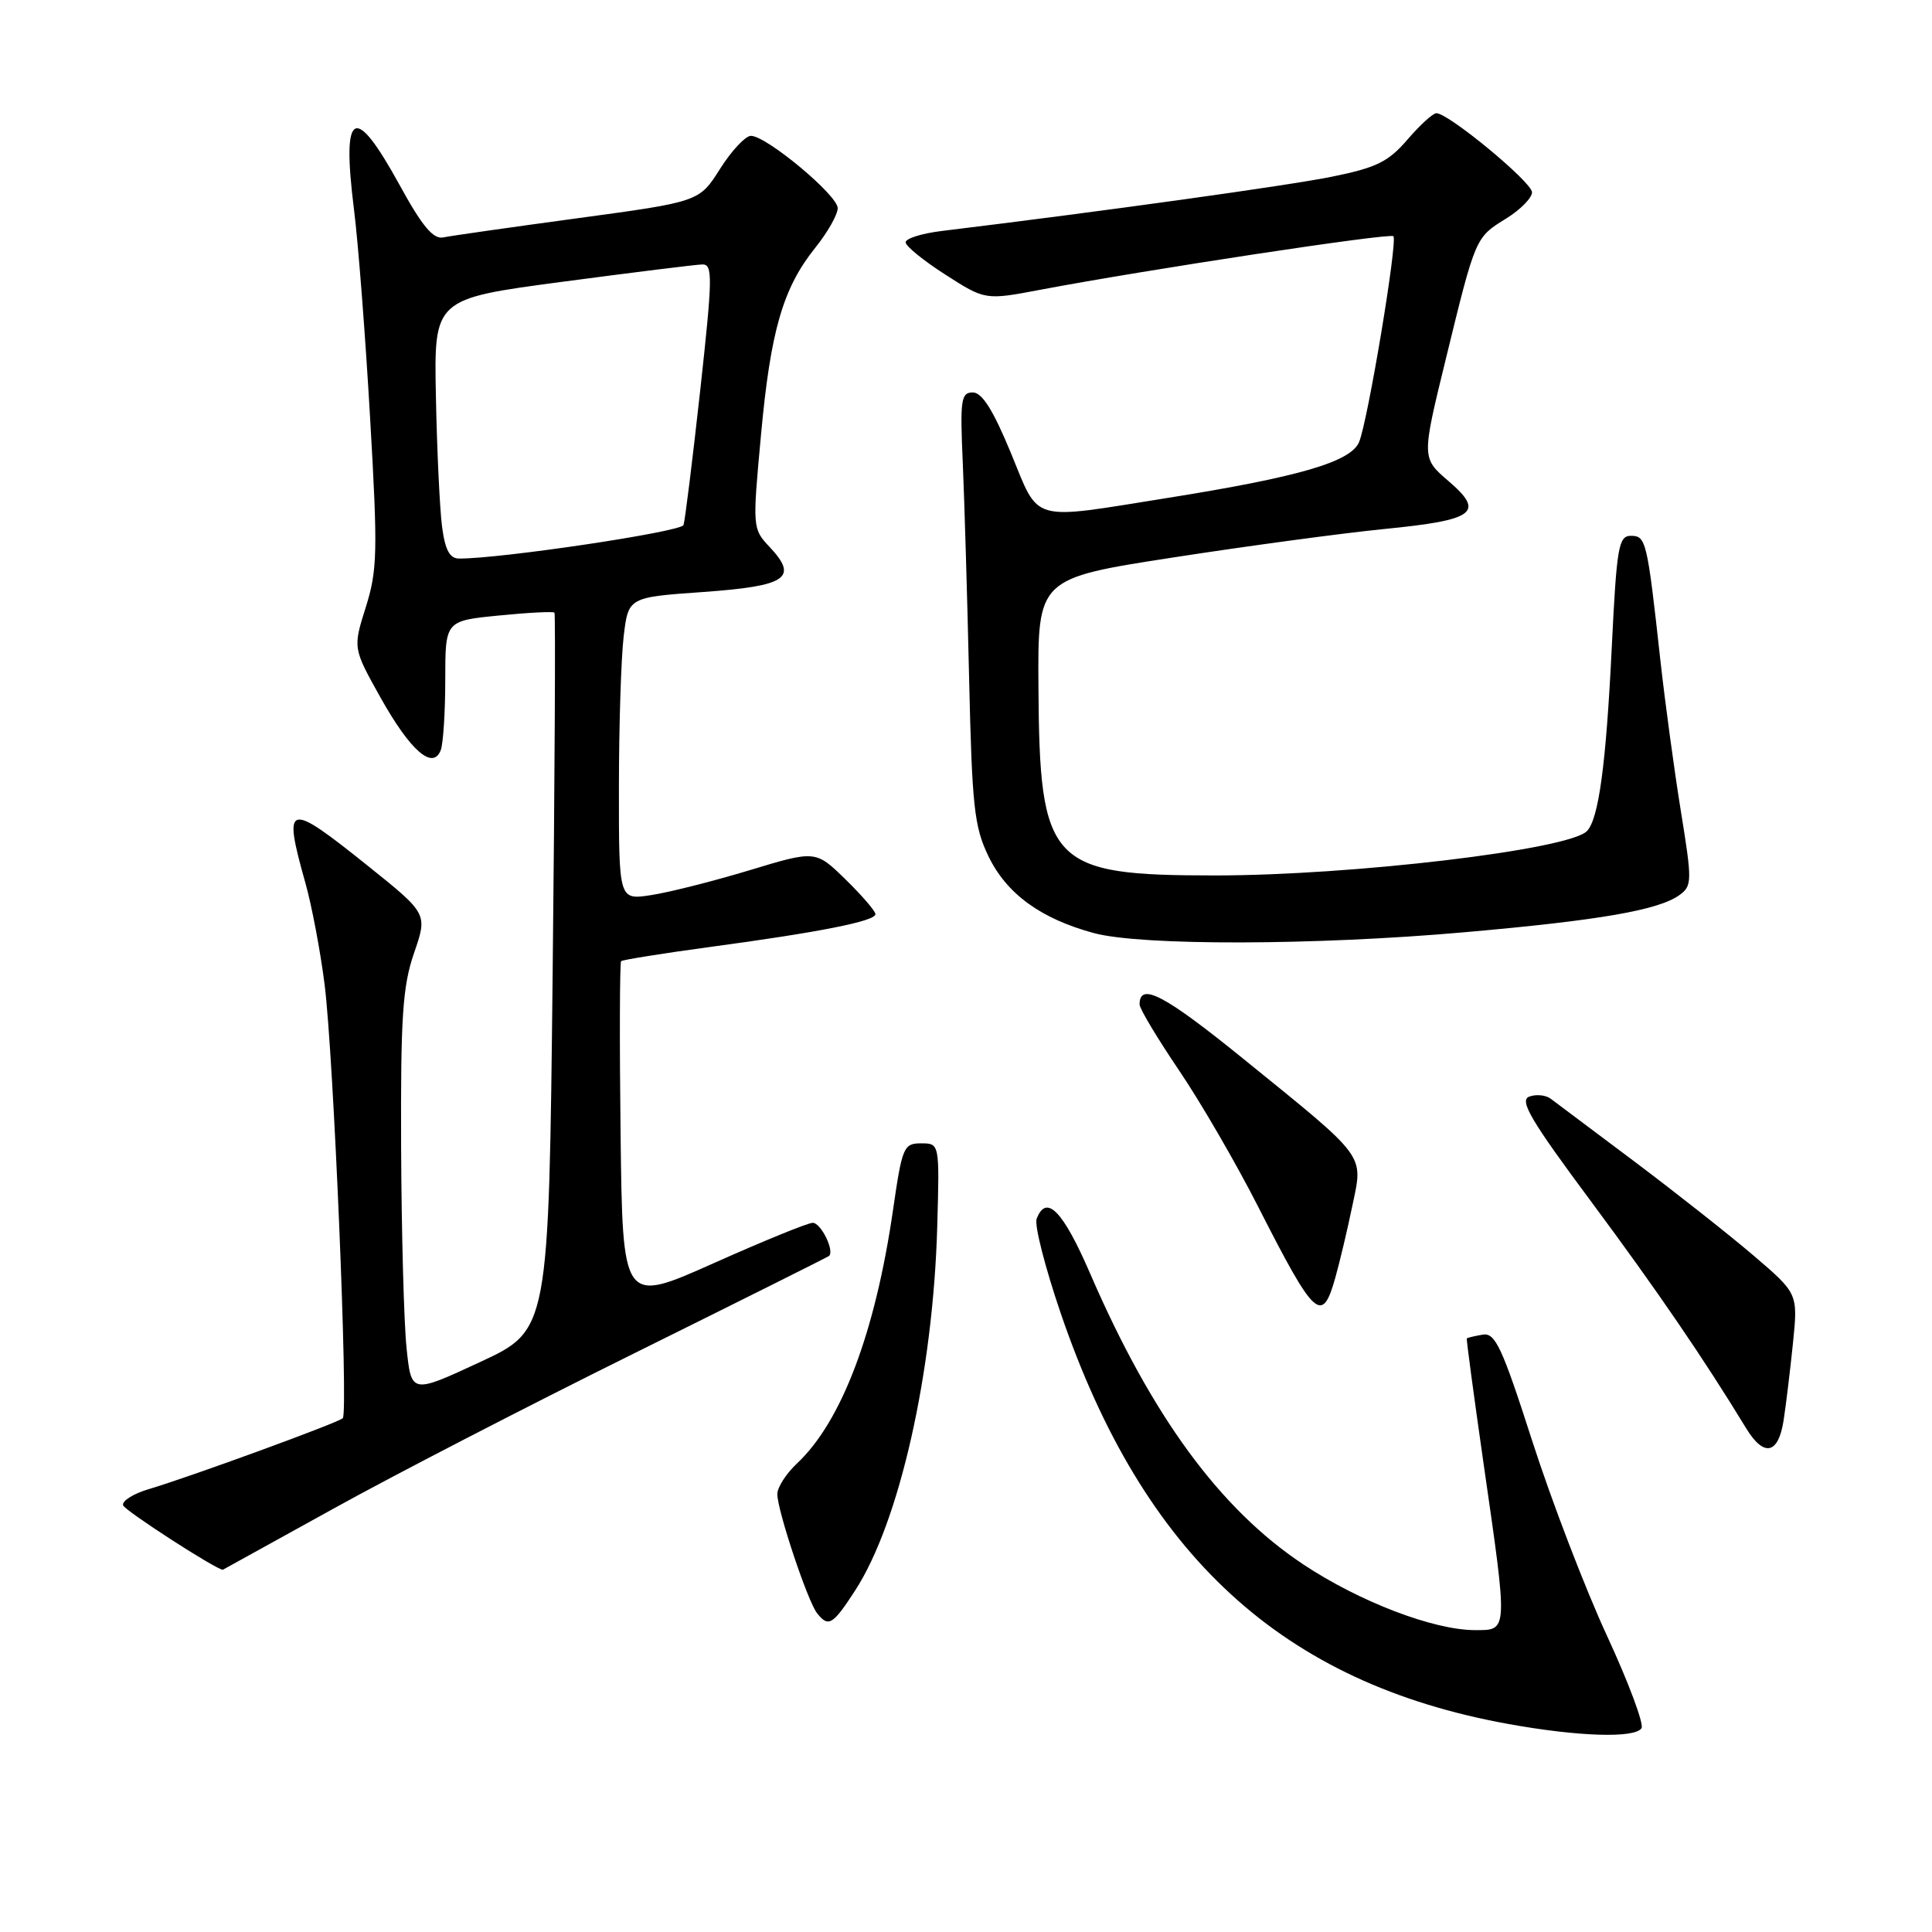 <?xml version="1.0" encoding="UTF-8" standalone="no"?>
<!DOCTYPE svg PUBLIC "-//W3C//DTD SVG 1.1//EN" "http://www.w3.org/Graphics/SVG/1.1/DTD/svg11.dtd" >
<svg xmlns="http://www.w3.org/2000/svg" xmlns:xlink="http://www.w3.org/1999/xlink" version="1.1" viewBox="0 0 256 256">
 <g >
 <path fill="currentColor"
d=" M 217.51 228.99 C 217.85 228.44 215.79 222.92 212.93 216.74 C 210.07 210.56 205.62 198.97 203.05 191.00 C 199.00 178.41 198.12 176.55 196.44 176.85 C 195.37 177.03 194.44 177.26 194.36 177.35 C 194.28 177.43 195.29 184.93 196.59 194.00 C 199.82 216.38 199.84 216.00 195.47 216.00 C 189.96 216.00 180.16 212.25 172.69 207.29 C 161.65 199.96 152.62 187.63 144.45 168.75 C 140.84 160.41 138.64 158.16 137.36 161.50 C 137.04 162.33 138.49 167.98 140.57 174.07 C 151.55 206.15 169.94 223.02 199.83 228.43 C 209.14 230.12 216.66 230.35 217.51 228.99 Z  M 113.31 210.75 C 119.18 201.71 123.65 181.87 124.19 162.50 C 124.50 151.50 124.50 151.50 122.05 151.50 C 119.74 151.50 119.54 151.98 118.34 160.26 C 115.99 176.55 111.50 188.40 105.60 193.92 C 104.17 195.26 103.00 197.08 103.00 197.98 C 103.00 200.14 107.01 212.16 108.26 213.75 C 109.77 215.67 110.34 215.33 113.31 210.75 Z  M 44.01 200.00 C 51.95 195.59 69.94 186.30 83.98 179.35 C 98.01 172.40 109.65 166.58 109.84 166.43 C 110.63 165.79 108.77 162.00 107.68 162.03 C 107.03 162.04 101.10 164.46 94.50 167.41 C 82.50 172.76 82.50 172.76 82.23 150.23 C 82.08 137.84 82.12 127.55 82.30 127.36 C 82.49 127.18 87.79 126.33 94.07 125.48 C 108.56 123.53 116.00 122.06 116.00 121.13 C 116.00 120.73 114.22 118.66 112.04 116.53 C 108.07 112.66 108.07 112.66 99.29 115.32 C 94.45 116.78 88.59 118.26 86.25 118.61 C 82.00 119.26 82.00 119.26 82.01 104.38 C 82.01 96.20 82.30 87.17 82.64 84.32 C 83.26 79.14 83.26 79.14 93.21 78.44 C 104.26 77.65 105.84 76.58 101.97 72.47 C 99.71 70.07 99.70 69.92 100.83 57.70 C 102.10 43.82 103.74 38.17 108.04 32.81 C 109.67 30.78 111.00 28.43 111.00 27.58 C 111.00 25.87 101.56 18.00 99.50 18.00 C 98.78 18.00 96.94 19.96 95.42 22.36 C 92.66 26.73 92.66 26.73 76.58 28.91 C 67.74 30.11 59.70 31.25 58.73 31.46 C 57.40 31.73 55.92 29.95 52.89 24.41 C 46.95 13.60 45.25 14.54 46.90 27.71 C 47.46 32.11 48.42 44.56 49.04 55.37 C 50.07 73.11 50.01 75.55 48.47 80.45 C 46.76 85.88 46.76 85.88 50.42 92.43 C 54.36 99.47 57.36 102.10 58.40 99.40 C 58.73 98.54 59.00 94.33 59.00 90.05 C 59.00 82.26 59.00 82.26 66.10 81.56 C 70.00 81.17 73.32 81.00 73.47 81.18 C 73.62 81.36 73.51 102.82 73.23 128.88 C 72.72 176.25 72.72 176.25 63.61 180.48 C 54.50 184.71 54.50 184.71 53.87 178.60 C 53.52 175.25 53.20 163.28 53.15 152.00 C 53.08 134.71 53.35 130.69 54.86 126.29 C 56.66 121.08 56.66 121.08 48.82 114.79 C 38.02 106.13 37.46 106.28 40.45 116.94 C 41.30 119.93 42.45 126.01 43.01 130.44 C 44.20 139.77 46.18 187.15 45.42 187.92 C 44.82 188.52 25.22 195.68 19.74 197.31 C 17.67 197.92 16.13 198.89 16.31 199.46 C 16.54 200.17 28.66 208.00 29.53 208.00 C 29.55 208.00 36.06 204.40 44.01 200.00 Z  M 236.33 188.25 C 236.65 186.19 237.21 181.55 237.58 177.95 C 238.24 171.40 238.24 171.40 232.37 166.38 C 229.14 163.62 222.04 158.02 216.60 153.93 C 211.15 149.84 206.15 146.09 205.48 145.59 C 204.82 145.09 203.53 144.97 202.62 145.31 C 201.29 145.83 202.86 148.49 210.84 159.22 C 219.53 170.92 225.81 180.11 231.37 189.25 C 233.72 193.10 235.63 192.72 236.33 188.25 Z  M 176.95 169.25 C 177.53 167.19 178.54 162.93 179.19 159.79 C 180.64 152.86 181.23 153.66 164.85 140.38 C 154.27 131.80 151.00 130.08 151.00 133.10 C 151.00 133.65 153.34 137.56 156.21 141.80 C 159.08 146.03 163.81 154.18 166.72 159.91 C 174.24 174.69 175.19 175.55 176.95 169.25 Z  M 194.03 123.53 C 212.01 121.95 219.81 120.59 222.55 118.59 C 224.22 117.37 224.23 116.77 222.71 107.40 C 221.83 101.95 220.62 93.00 220.01 87.50 C 218.26 71.61 218.11 71.00 216.10 71.00 C 214.47 71.00 214.22 72.45 213.57 85.72 C 212.81 101.35 211.83 108.57 210.26 110.14 C 207.80 112.60 179.18 116.00 161.01 116.00 C 139.10 116.00 137.75 114.57 137.60 91.07 C 137.50 76.64 137.50 76.64 155.50 73.86 C 165.40 72.33 177.95 70.64 183.39 70.10 C 195.47 68.91 196.80 67.92 191.94 63.75 C 188.37 60.69 188.37 60.69 191.57 47.60 C 195.55 31.31 195.48 31.49 199.60 28.94 C 201.47 27.78 203.00 26.22 203.00 25.48 C 203.00 24.14 191.94 15.00 190.33 15.00 C 189.87 15.00 188.15 16.57 186.50 18.49 C 183.98 21.43 182.39 22.22 176.50 23.41 C 170.71 24.59 146.11 28.01 124.75 30.61 C 122.14 30.93 120.00 31.60 120.00 32.11 C 120.00 32.61 122.37 34.54 125.28 36.40 C 130.55 39.78 130.55 39.78 137.93 38.38 C 152.00 35.72 184.17 30.84 184.63 31.30 C 185.23 31.90 181.23 55.89 180.08 58.59 C 178.96 61.21 172.11 63.20 154.77 65.97 C 136.27 68.92 137.80 69.36 133.94 60.00 C 131.60 54.34 130.13 52.00 128.90 52.00 C 127.34 52.00 127.20 52.98 127.57 61.25 C 127.79 66.34 128.17 79.17 128.41 89.77 C 128.80 106.91 129.08 109.54 130.99 113.49 C 133.40 118.45 137.92 121.74 144.95 123.64 C 151.22 125.33 174.21 125.28 194.03 123.53 Z  M 58.57 69.75 C 58.27 67.41 57.90 59.67 57.76 52.55 C 57.50 39.60 57.50 39.60 74.50 37.34 C 83.85 36.10 92.20 35.06 93.06 35.04 C 94.46 35.00 94.43 36.71 92.78 51.75 C 91.76 60.96 90.77 68.98 90.57 69.57 C 90.26 70.47 66.21 74.06 60.81 74.01 C 59.58 74.00 58.97 72.85 58.57 69.75 Z "/>
</g>
</svg>